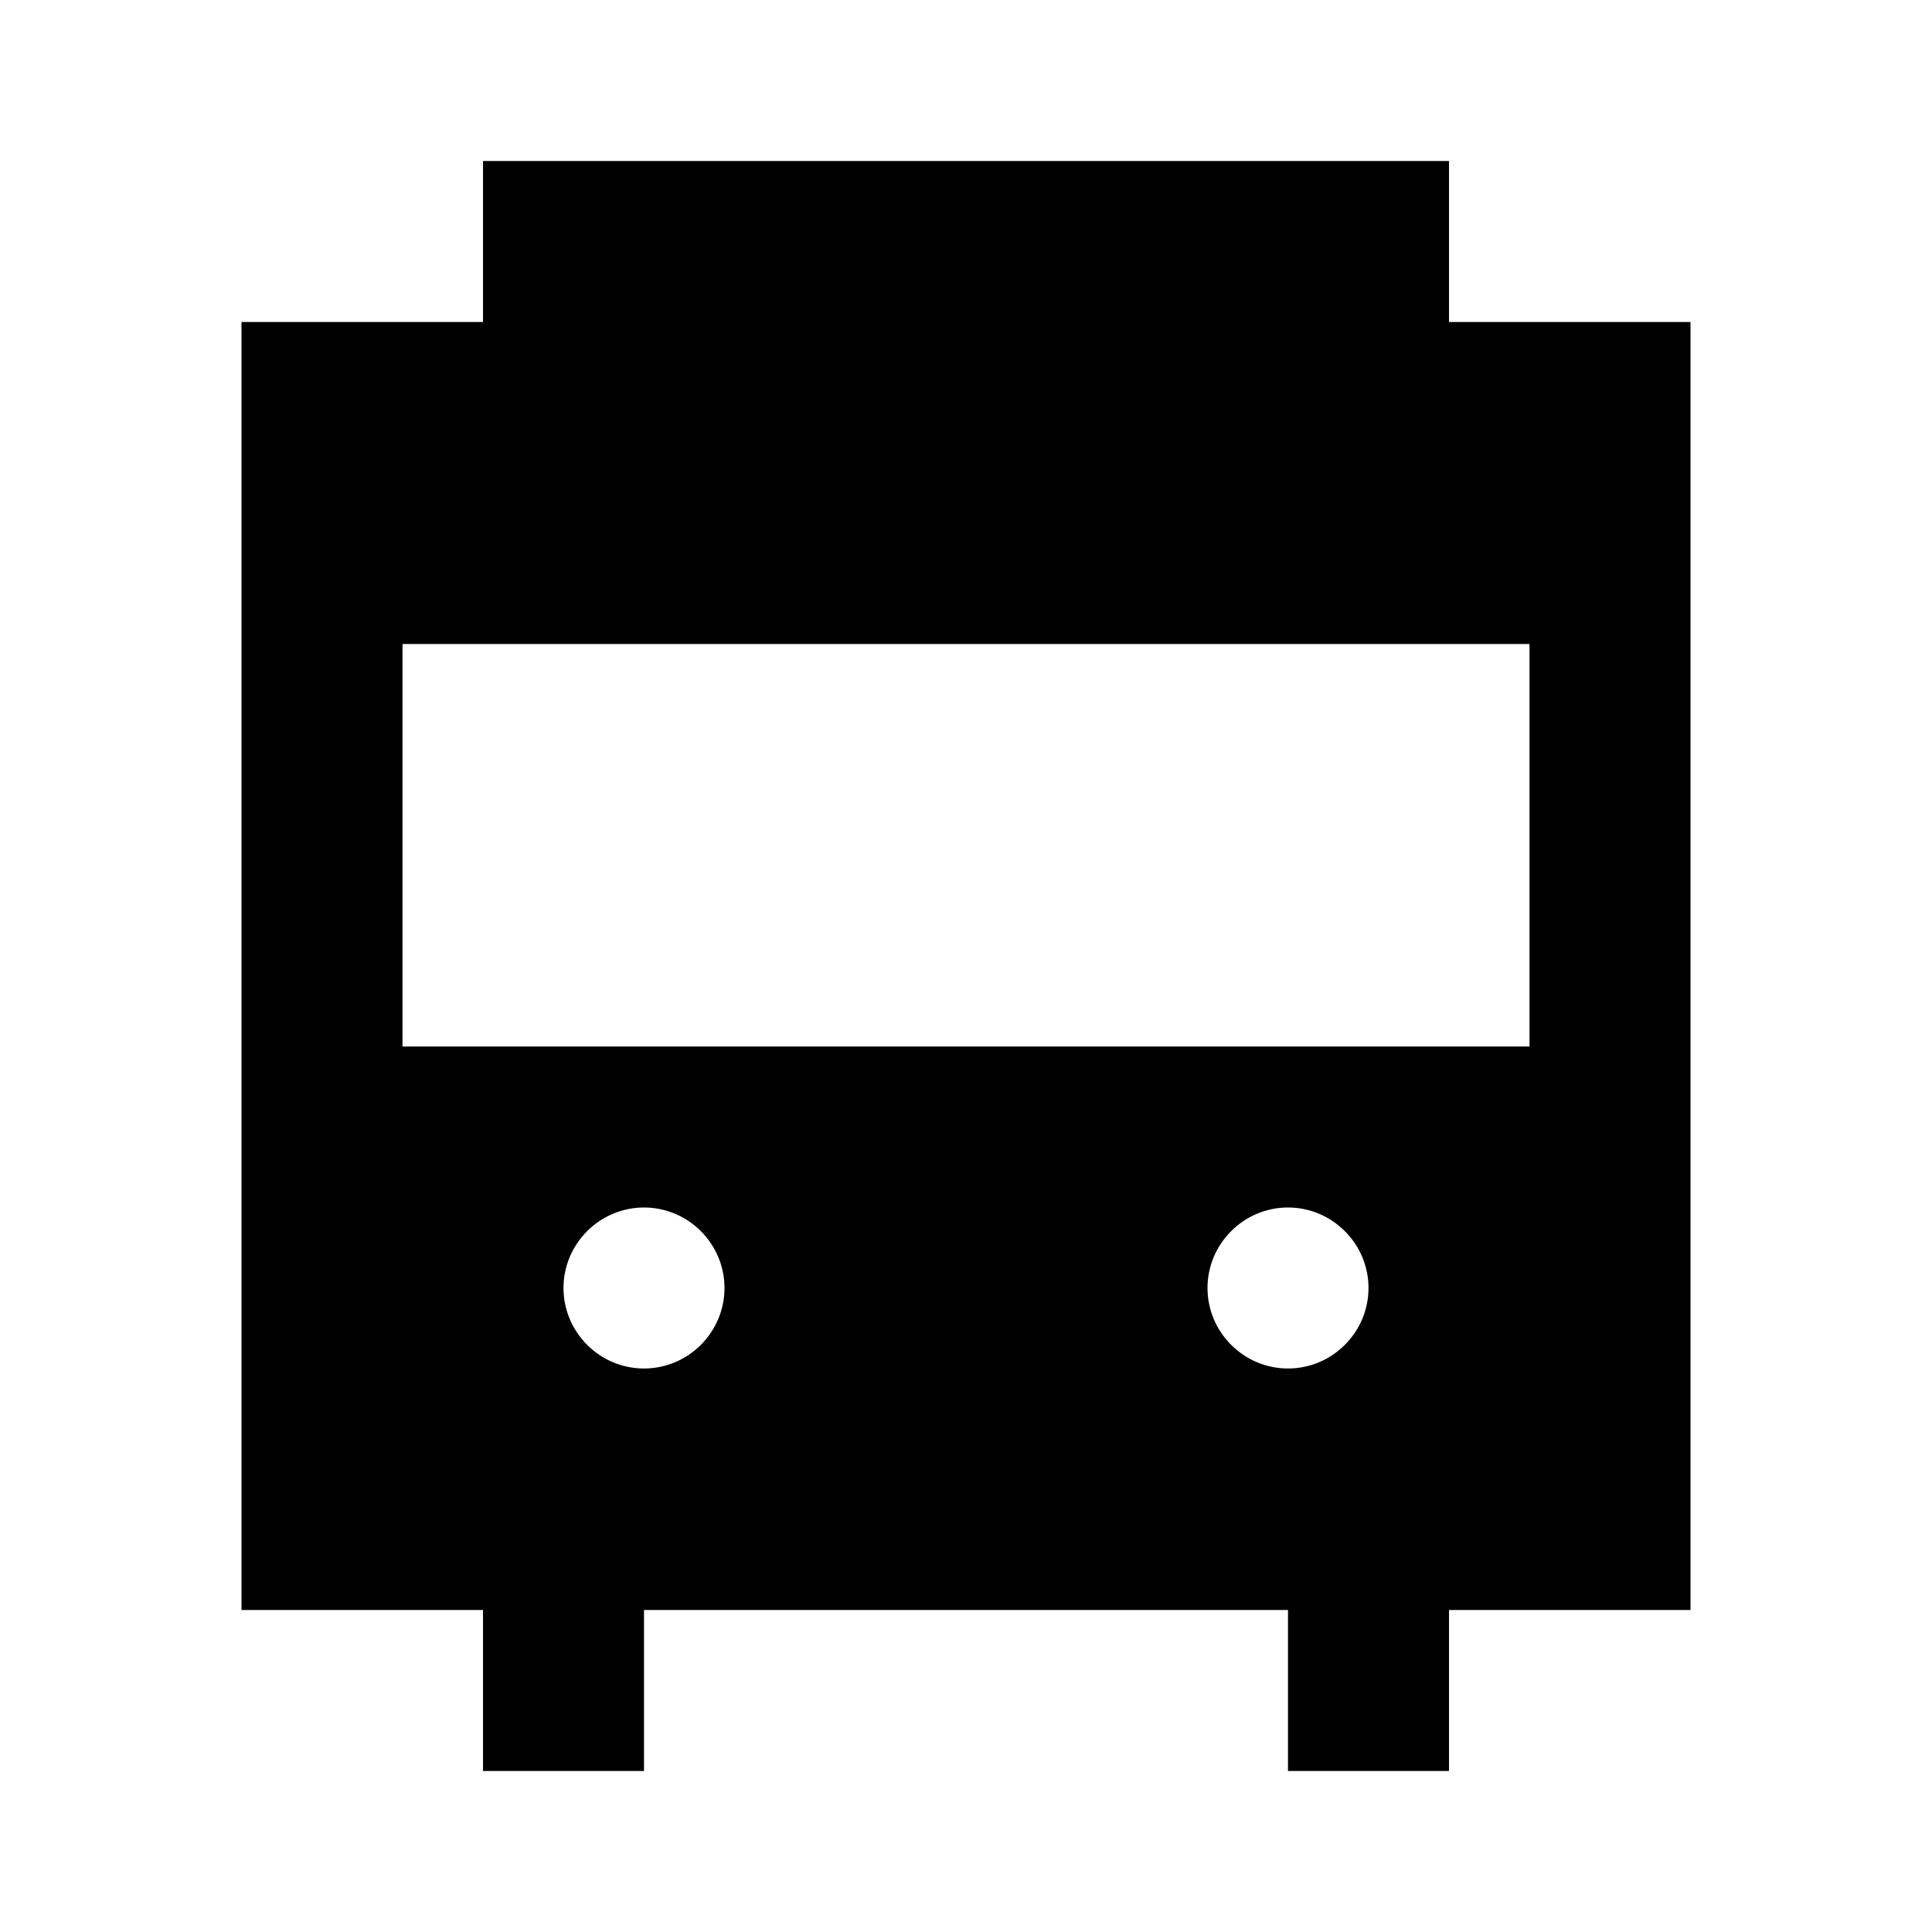 <?xml version="1.0"?>
<svg xmlns="http://www.w3.org/2000/svg" viewBox="0 0 24 24">
    <path d="M18,4V2H6v2C5,4,3.5,4,3,4v16c1.5,0,1.35,0,3,0v2h2v-2h8v2h2v-2c1.65,0,1.5,0,3,0V4C20,4,19.5,4,18,4z M8,17 c-0.55,0-1-0.45-1-1s0.45-1,1-1s1,0.45,1,1S8.55,17,8,17z M16,17c-0.55,0-1-0.45-1-1s0.45-1,1-1s1,0.45,1,1S16.55,17,16,17z M19,13 H5V8h14V13z"/>
</svg>
